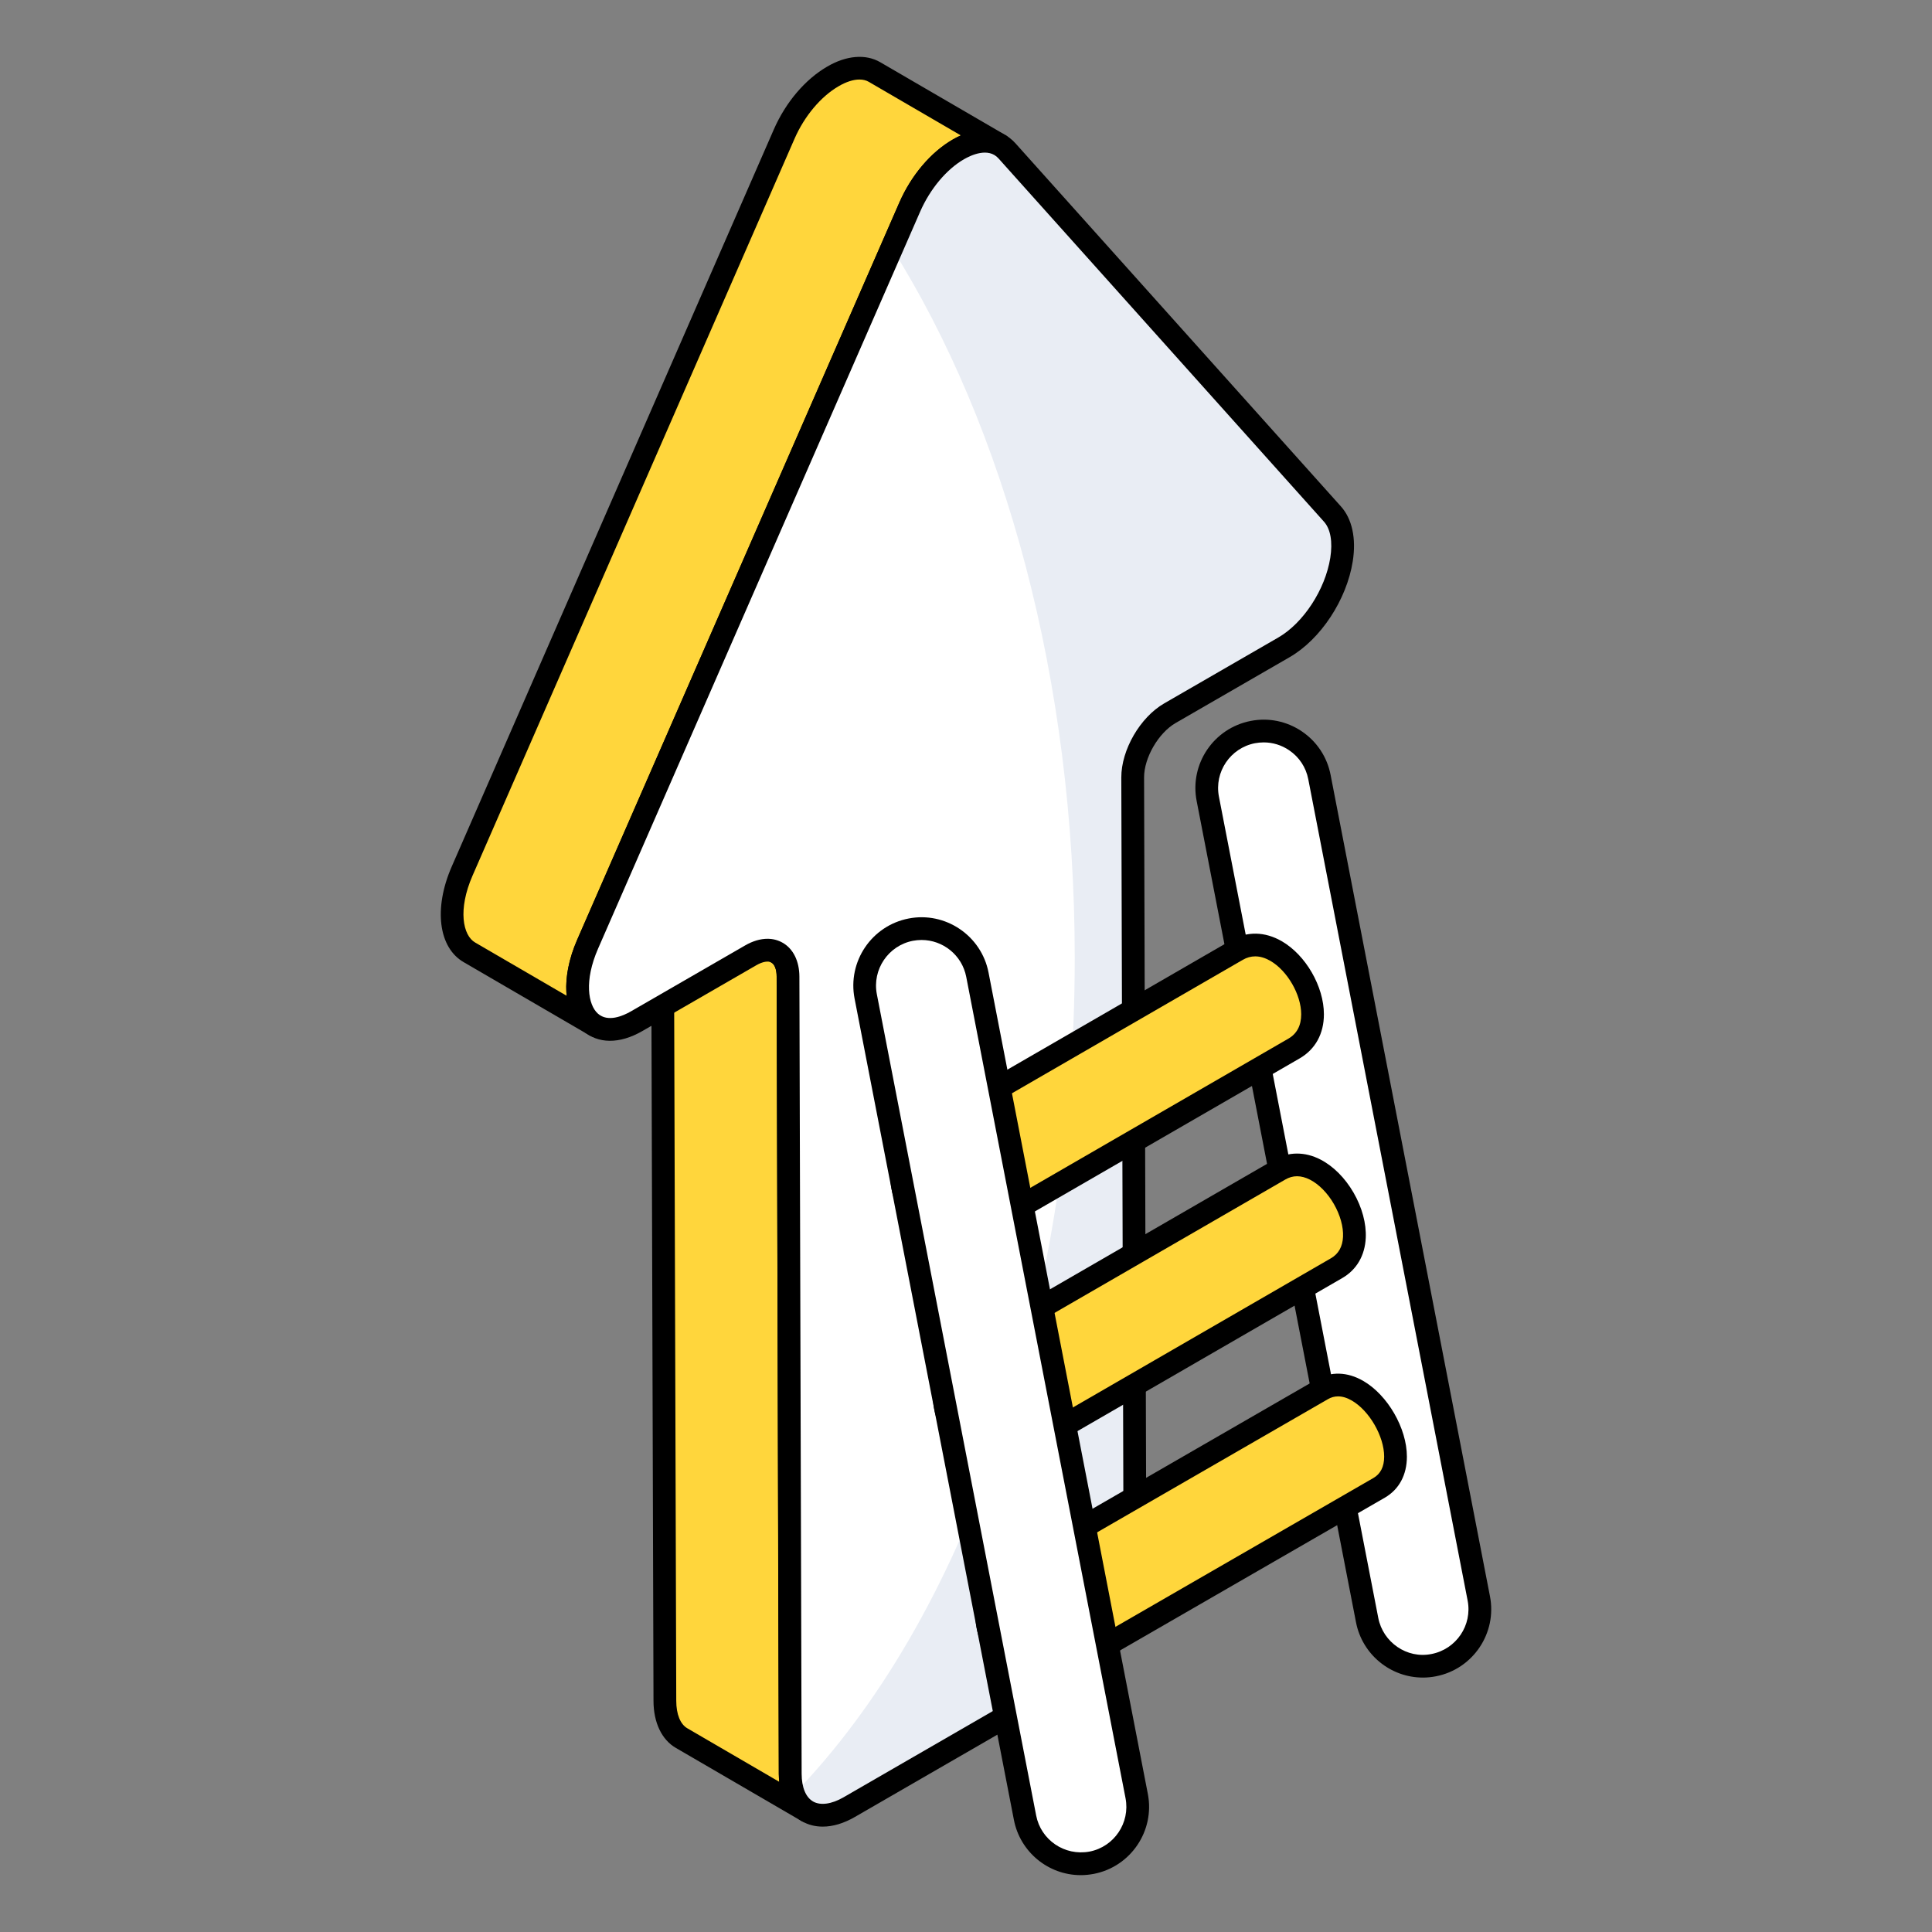 <svg xmlns="http://www.w3.org/2000/svg"  viewBox="0 0 68 68" width="40px" height="40px"><rect x="0" y="0" width="68" height="68" fill="#808080" stroke="none"/><path fill="#ffd63c" d="M28.416,63.751l-4.419-2.571 c-0.365-0.209-0.596-0.669-0.596-1.317l-0.083-28.064 c0-0.408-0.146-0.7-0.376-0.836l4.408,2.571 c0.24,0.136,0.387,0.429,0.387,0.836l0.073,28.064 C27.82,63.082,28.05,63.531,28.416,63.751z"/><path d="M28.415,64.151c-0.068,0-0.138-0.018-0.201-0.055l-4.419-2.571 c-0.503-0.288-0.794-0.895-0.794-1.663l-0.084-28.062 c0-0.238-0.068-0.427-0.18-0.492c-0.189-0.112-0.253-0.357-0.141-0.547 c0.11-0.191,0.354-0.256,0.546-0.144l4.408,2.571 c0.37,0.209,0.586,0.641,0.586,1.182l0.073,28.062 c0.007,0.472,0.153,0.82,0.411,0.976c0.188,0.113,0.25,0.357,0.139,0.547 C28.685,64.081,28.552,64.151,28.415,64.151z M23.718,31.879l0.084,27.982 c0,0.475,0.143,0.828,0.393,0.971l3.231,1.881 c-0.009-0.089-0.015-0.18-0.017-0.273L27.336,34.371 c0-0.241-0.068-0.424-0.183-0.488L23.718,31.879z"/><path fill="#ffd63c" d="M35.196,5.104c-0.397-0.23-0.93-0.157-1.462,0.157 c-0.648,0.376-1.306,1.097-1.713,2.028L20.685,33.231 c-0.596,1.348-0.397,2.488,0.261,2.864l-4.419-2.571 c-0.658-0.376-0.857-1.505-0.261-2.864l11.334-25.942 c0.408-0.93,1.066-1.651,1.713-2.028c0.533-0.314,1.066-0.387,1.462-0.157 L35.196,5.104z"/><path d="M20.947,36.495c-0.067,0-0.136-0.018-0.198-0.053 c-0.006-0.004-0.013-0.007-0.019-0.011l-4.403-2.562 c-0.895-0.511-1.071-1.897-0.427-3.37L27.235,4.558 c0.418-0.956,1.103-1.763,1.878-2.213c0.673-0.395,1.354-0.452,1.864-0.158 l4.419,2.571c0,0,0,0.001,0.001,0.001l0,0c0.19,0.111,0.256,0.355,0.145,0.547 c-0.111,0.191-0.355,0.256-0.547,0.145c-0.254-0.146-0.641-0.091-1.059,0.155 c-0.625,0.363-1.203,1.053-1.55,1.844L21.051,33.391 c-0.523,1.188-0.347,2.095,0.085,2.352l0.012,0.007 c0.19,0.11,0.256,0.354,0.146,0.546 C21.219,36.423,21.084,36.495,20.947,36.495z M30.249,2.799 c-0.214,0-0.467,0.08-0.732,0.236c-0.625,0.362-1.203,1.051-1.55,1.843 L16.632,30.819c-0.523,1.197-0.343,2.107,0.094,2.356l3.219,1.873 c-0.06-0.581,0.062-1.271,0.374-1.979L31.654,7.129 c0.418-0.955,1.103-1.763,1.878-2.214c0.096-0.057,0.192-0.106,0.288-0.148 l-3.244-1.888C30.483,2.825,30.372,2.799,30.249,2.799z"/><g><path fill="#fff" d="M33.731,5.257c0.651-0.376,1.302-0.405,1.711,0.054l11.453,12.777 c0.932,1.036-0.049,3.738-1.704,4.694l-4.015,2.319 c-0.727,0.42-1.312,1.434-1.31,2.262l0.08,28.057 c0.004,1.311-0.914,2.901-2.054,3.56L29.889,63.604 c-1.141,0.659-2.071,0.136-2.074-1.175l-0.08-28.057 c-0.002-0.828-0.585-1.168-1.311-0.748l-4.015,2.319 c-1.661,0.959-2.647-0.606-1.725-2.713L32.021,7.287 C32.429,6.356,33.08,5.633,33.731,5.257z"/></g><g><path fill="#e9edf4" d="M45.197,22.784l-4.02,2.32 c-0.73,0.42-1.31,1.43-1.31,2.26l0.08,28.06 c0,1.31-0.91,2.9-2.05,3.56l-8.01,4.62 c-0.9,0.52-1.67,0.31-1.95-0.45 c5.94-6.12,9.89-17.01,9.89-29.43c0-9.82-2.47-18.69-6.44-25 l0.63-1.44c0.41-0.93,1.06-1.65,1.71-2.03 c0.66-0.37,1.31-0.4,1.72,0.06L46.897,18.084 C47.827,19.124,46.847,21.824,45.197,22.784z"/><path d="M28.958,64.291c-0.267,0-0.516-0.063-0.738-0.192 c-0.517-0.297-0.803-0.89-0.806-1.668l-0.079-28.058 c0-0.245-0.069-0.431-0.184-0.496c-0.113-0.065-0.311-0.03-0.527,0.094 l-4.016,2.319c-0.802,0.462-1.567,0.457-2.099-0.018 c-0.696-0.623-0.771-1.881-0.192-3.203L31.655,7.127 c0.423-0.964,1.106-1.771,1.877-2.217l0,0 c0.862-0.496,1.689-0.447,2.209,0.134l11.453,12.778 c0.397,0.441,0.546,1.13,0.418,1.937c-0.215,1.354-1.128,2.739-2.219,3.37 l-4.016,2.319c-0.604,0.349-1.111,1.225-1.109,1.914l0.08,28.058 c0.003,1.459-0.987,3.176-2.255,3.908l-8.004,4.623 C29.698,64.177,29.313,64.291,28.958,64.291z M27.013,33.042 c0.192,0,0.374,0.047,0.538,0.142c0.369,0.212,0.583,0.646,0.585,1.188 l0.079,28.058c0.001,0.48,0.145,0.828,0.403,0.977 c0.26,0.148,0.649,0.095,1.07-0.147l8.004-4.623 c1.008-0.582,1.857-2.054,1.854-3.213l-0.08-28.058 c-0.002-0.973,0.661-2.118,1.51-2.609l4.016-2.319 c0.883-0.51,1.652-1.688,1.829-2.802c0.089-0.564,0.01-1.018-0.224-1.277 L35.145,5.577c-0.359-0.403-0.968-0.114-1.213,0.026l0,0 c-0.617,0.355-1.194,1.045-1.545,1.845l-11.337,25.941 c-0.495,1.132-0.351,1.979-0.006,2.287c0.35,0.312,0.879,0.084,1.164-0.08 l4.016-2.319C26.494,33.121,26.763,33.042,27.013,33.042z M33.732,5.257h0.01 H33.732z"/></g><g><path fill="#fff" d="M50.082,58.645c-0.939,0-1.777-0.665-1.963-1.622l-5.609-28.909 c-0.211-1.086,0.499-2.137,1.584-2.348c1.086-0.211,2.136,0.499,2.346,1.584 l5.609,28.909c0.211,1.086-0.499,2.137-1.584,2.348 C50.337,58.632,50.208,58.645,50.082,58.645z"/><path d="M50.082,59.045c-1.146,0-2.137-0.818-2.355-1.945l-5.609-28.909 c-0.253-1.3,0.6-2.563,1.9-2.816c0.629-0.124,1.27,0.008,1.802,0.367 c0.531,0.359,0.891,0.903,1.013,1.533l5.609,28.909 c0.253,1.3-0.6,2.563-1.9,2.816 C50.389,59.03,50.234,59.045,50.082,59.045z M44.479,26.13 c-0.103,0-0.206,0.01-0.309,0.029c-0.867,0.169-1.436,1.012-1.268,1.879 l5.609,28.909c0.165,0.852,1.004,1.446,1.875,1.268 c0.869-0.169,1.438-1.012,1.27-1.879l-5.609-28.909 c-0.081-0.42-0.321-0.783-0.676-1.022 C45.104,26.224,44.795,26.13,44.479,26.13z"/><path fill="#ffd63c" d="M45.545,36.905l-10.802,6.245c-0.316,0.182-0.66,0.269-0.999,0.269 c-0.691,0-1.364-0.36-1.735-1.002c-0.553-0.958-0.225-2.183,0.732-2.736 l10.802-6.245C45.253,32.448,47.255,35.916,45.545,36.905z"/><path d="M33.743,43.819c-0.855,0-1.653-0.461-2.082-1.202 c-0.661-1.147-0.268-2.62,0.879-3.283l10.802-6.244 c0.549-0.315,1.177-0.305,1.769,0.036c0.847,0.488,1.486,1.595,1.486,2.573 c0.001,0.683-0.302,1.233-0.852,1.552l-10.803,6.245 C34.577,43.707,34.162,43.819,33.743,43.819z M44.18,33.661 c-0.151,0-0.297,0.04-0.438,0.122L32.941,40.027 c-0.765,0.442-1.027,1.425-0.586,2.189c0.427,0.737,1.443,1.015,2.188,0.587 l10.803-6.246l0,0c0.301-0.173,0.452-0.462,0.452-0.857 c0-0.692-0.487-1.536-1.087-1.882C44.529,33.714,44.351,33.661,44.18,33.661z"/><path fill="#ffd63c" d="M47.043,44.636l-10.803,6.245c-0.316,0.182-0.66,0.269-0.999,0.269 c-0.691,0-1.364-0.36-1.735-1.002c-0.553-0.958-0.225-2.183,0.732-2.736 l10.803-6.245C46.71,40.203,48.712,43.671,47.043,44.636z"/><path d="M35.241,51.551c-0.855,0-1.653-0.461-2.082-1.202 c-0.661-1.147-0.268-2.62,0.879-3.283l10.803-6.244 c0.504-0.29,1.086-0.294,1.635-0.01c0.451,0.232,0.864,0.646,1.165,1.166 c0.3,0.52,0.452,1.085,0.429,1.592c-0.029,0.62-0.322,1.122-0.826,1.413 l-10.803,6.245C36.075,51.438,35.659,51.551,35.241,51.551z M45.651,41.4 c-0.142,0-0.279,0.038-0.41,0.114l-10.803,6.244 c-0.765,0.442-1.027,1.425-0.586,2.189c0.426,0.737,1.443,1.016,2.188,0.587 l10.803-6.246l0,0c0.268-0.154,0.411-0.409,0.427-0.757 c0.017-0.351-0.101-0.771-0.322-1.155c-0.221-0.383-0.526-0.694-0.838-0.854 C45.951,41.441,45.798,41.4,45.651,41.4z"/><g><path fill="#ffd63c" d="M48.539,52.367l-10.803,6.233c-0.316,0.182-0.659,0.269-0.998,0.269 c-0.692,0-1.365-0.36-1.735-1.003c-0.553-0.958-0.224-2.183,0.733-2.735 l10.803-6.233C48.122,47.985,50.122,51.453,48.539,52.367z"/><path d="M36.738,59.27c-0.857,0-1.655-0.462-2.082-1.204 c-0.321-0.555-0.406-1.202-0.24-1.822c0.167-0.62,0.564-1.138,1.121-1.458 l10.802-6.233c0.503-0.289,1.085-0.271,1.64,0.049 c0.863,0.498,1.539,1.67,1.539,2.667c0,0.642-0.276,1.155-0.778,1.445l0,0 L37.936,58.947C37.571,59.158,37.157,59.27,36.738,59.27z M47.095,49.148 c-0.124,0-0.244,0.032-0.356,0.098l-10.803,6.233 c-0.371,0.214-0.637,0.559-0.747,0.972c-0.111,0.414-0.055,0.846,0.16,1.216 c0.424,0.737,1.439,1.017,2.187,0.588l10.803-6.234 c0.252-0.145,0.379-0.397,0.379-0.752c0-0.714-0.521-1.618-1.14-1.975 C47.409,49.196,47.248,49.148,47.095,49.148z M48.538,52.367h0.01H48.538z"/></g><g><path fill="#fff" d="M38.041,65.599c-0.939,0-1.777-0.665-1.963-1.622l-5.608-28.909 c-0.211-1.086,0.499-2.137,1.584-2.348c1.088-0.211,2.136,0.499,2.346,1.584 l5.608,28.909c0.211,1.086-0.499,2.137-1.584,2.348 C38.296,65.586,38.167,65.599,38.041,65.599z"/><path d="M38.041,65.999c-1.146,0-2.137-0.818-2.355-1.945l-5.608-28.909 c-0.252-1.301,0.601-2.563,1.9-2.816c1.295-0.255,2.563,0.6,2.815,1.9 l5.607,28.909c0.253,1.3-0.6,2.563-1.899,2.816 C38.346,65.983,38.192,65.999,38.041,65.999z M32.436,33.084 c-0.102,0-0.203,0.01-0.306,0.029c-0.866,0.169-1.436,1.012-1.268,1.879 l5.608,28.909c0.165,0.853,0.992,1.433,1.88,1.268 c0.865-0.169,1.433-1.012,1.265-1.879l-5.607-28.909 C33.86,33.616,33.187,33.084,32.436,33.084z"/></g></g></svg>
